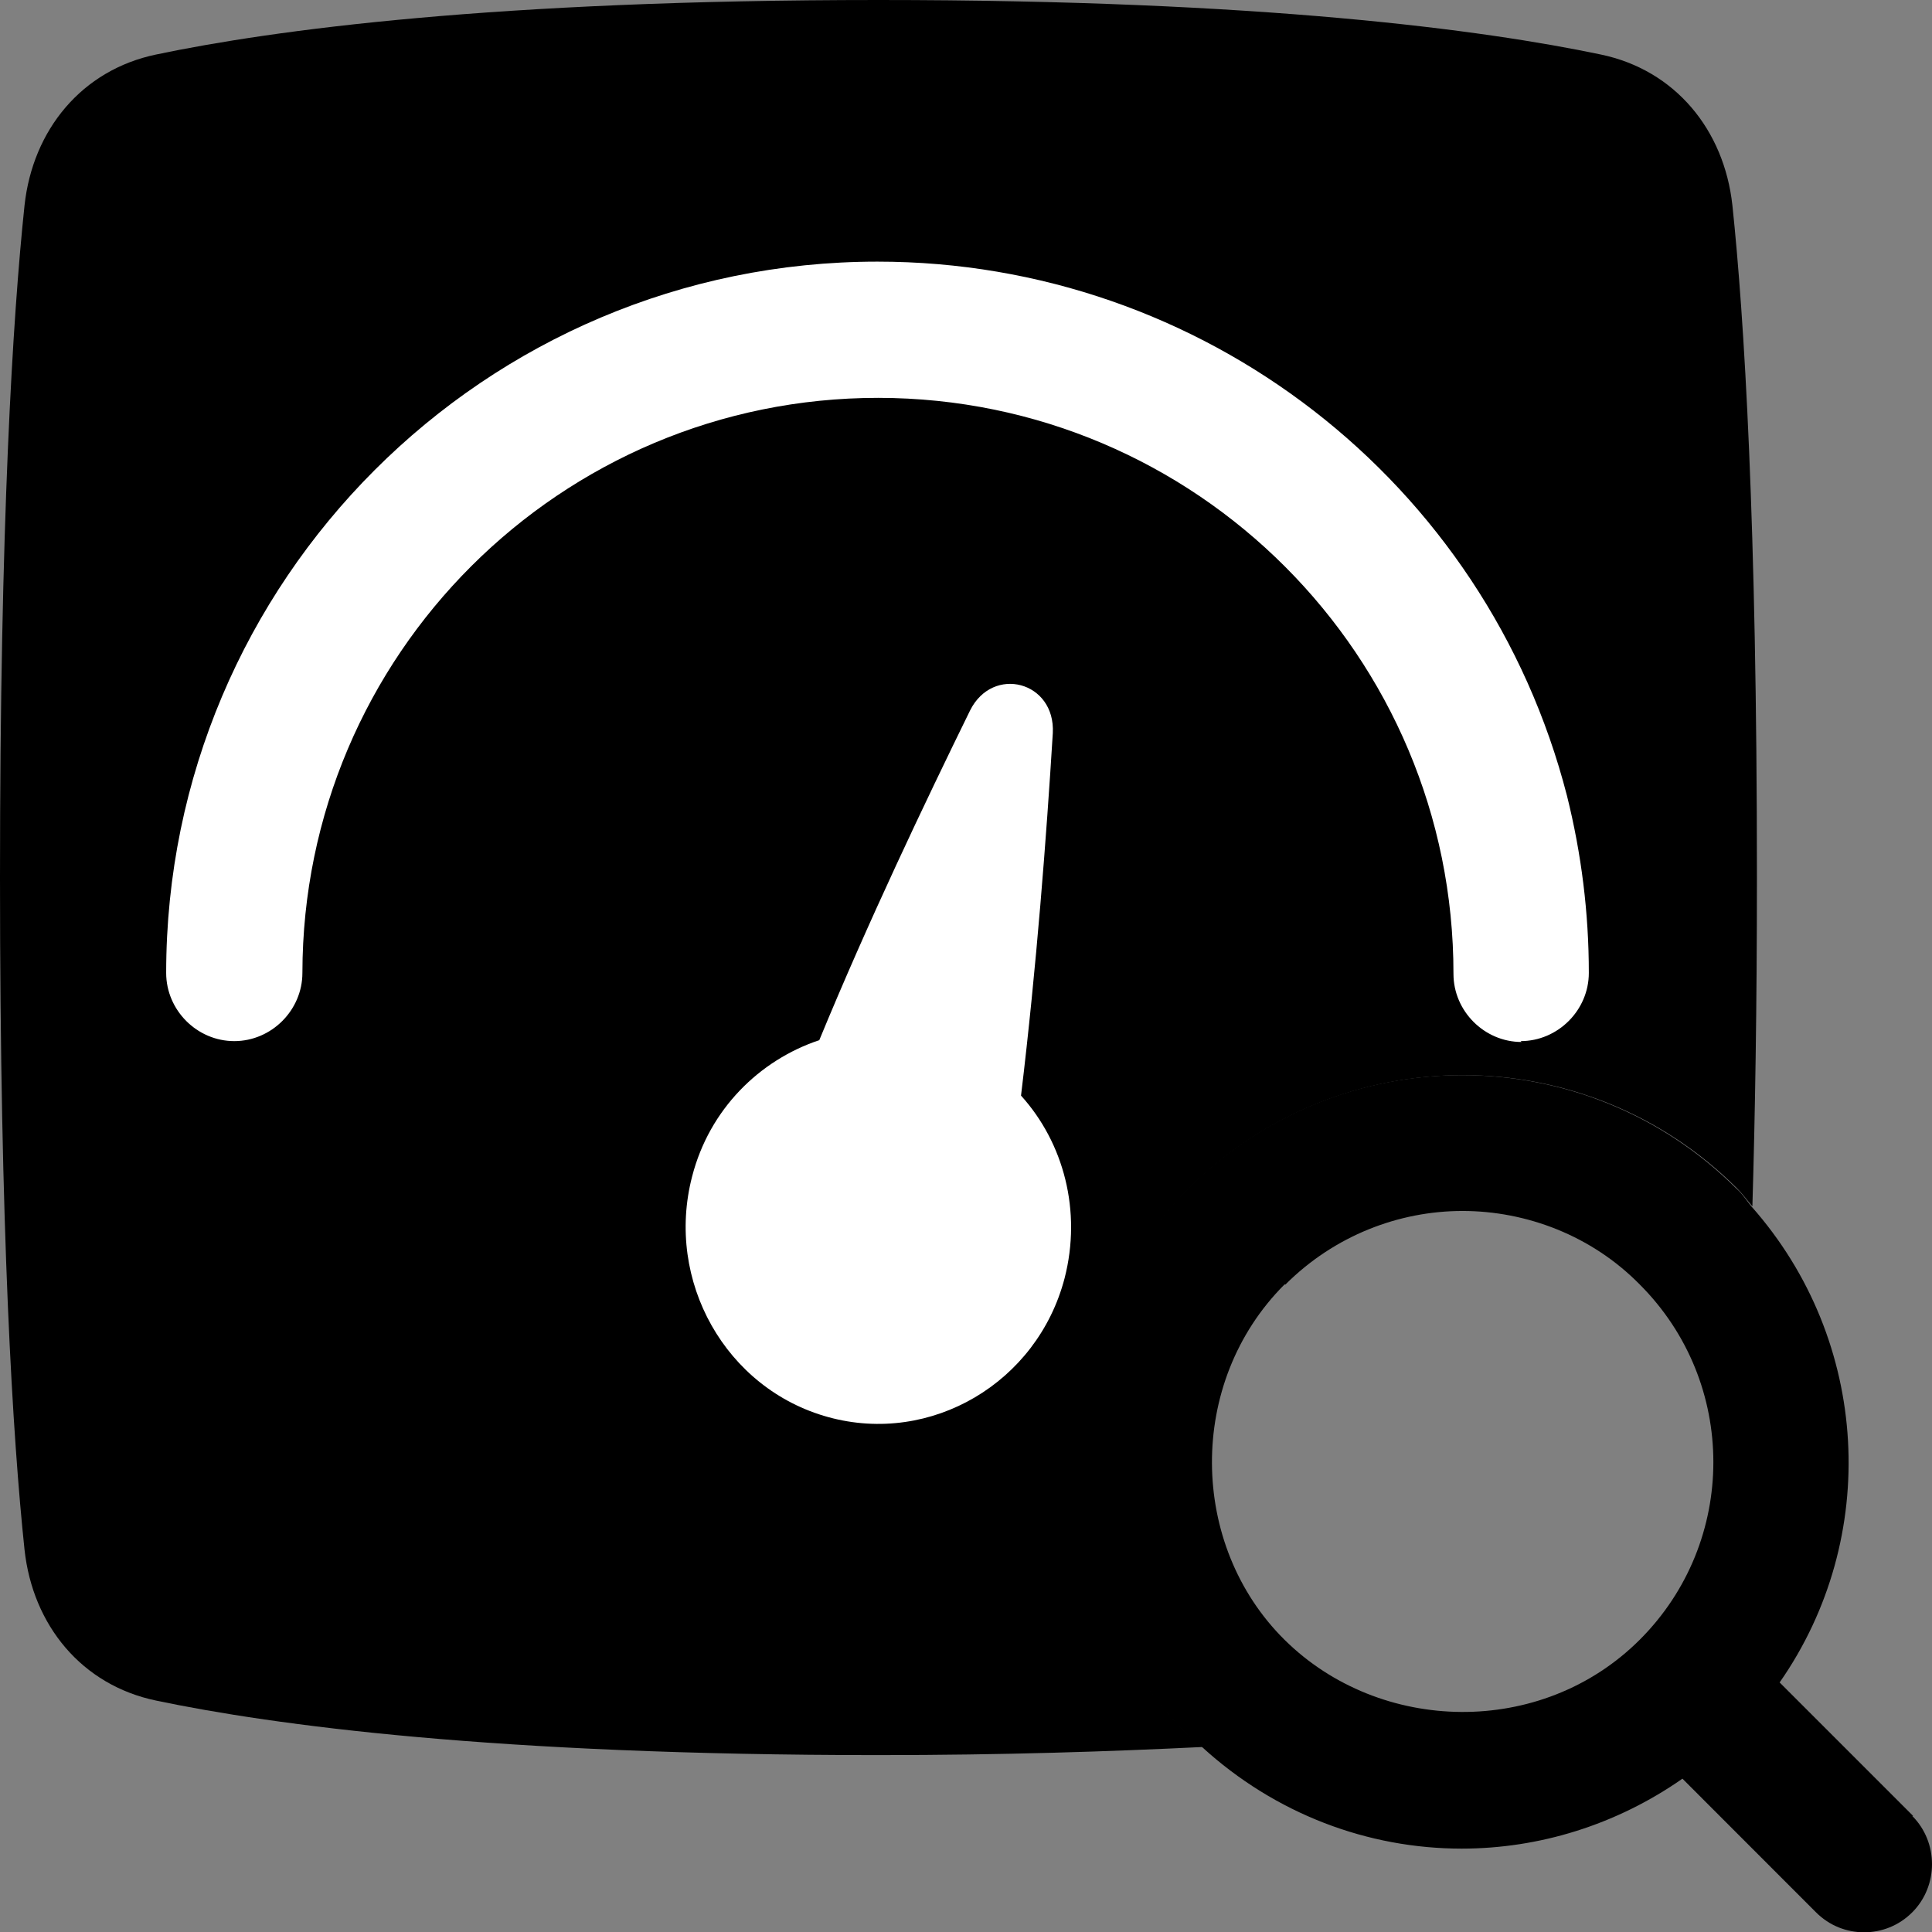 <svg xmlns="http://www.w3.org/2000/svg" xmlns:xlink="http://www.w3.org/1999/xlink"
  version="1.1" width="19.997" height="20" viewBox="0 0 19.997 20">
  <rect x="0" y="0" width="19.997" height="20" fill="#808080" stroke="none"/>
  <g>
    <g>
      <path
        d="M12.308,12.299C13.876,10.738,16.41,10.738,17.978,12.299C18.035,12.355,18.082,12.421,18.138,12.487C18.166,11.537,18.185,10.418,18.185,9.083C18.185,5.407,18.053,3.282,17.931,2.125C17.846,1.345,17.339,0.724,16.568,0.564C15.355,0.31,13.07,0,9.092,0C5.115,0,2.83,0.31,1.617,0.564C0.846,0.724,0.339,1.345,0.254,2.125C0.132,3.282,0,5.407,0,9.083C0,12.76,0.132,14.885,0.254,16.041C0.339,16.822,0.846,17.442,1.617,17.602C2.83,17.856,5.115,18.166,9.092,18.166C10.39,18.166,11.49,18.129,12.449,18.082L12.308,17.969C10.747,16.401,10.747,13.867,12.308,12.299Z"
        fill-opacity="1" />
    </g>
    <g>
      <path
        d="M15.749,10.785C15.363,10.785,15.044,10.465,15.044,10.08C15.046,6.79,12.381,4.121,9.092,4.118C5.802,4.116,3.133,6.781,3.13,10.07C3.13,10.456,2.81,10.776,2.425,10.776C2.039,10.776,1.72,10.456,1.72,10.07C1.72,6.008,5.02,2.708,9.082,2.708C12.448,2.708,15.382,4.983,16.219,8.237C16.369,8.839,16.445,9.45,16.445,10.07C16.445,10.456,16.125,10.776,15.739,10.776L15.749,10.785Z"
        fill="#FFFFFF" fill-opacity="1" />
    </g>
    <g>
      <path
        d="M19.802,18.796L18.42,17.414C19.464,15.919,19.36,13.878,18.128,12.487C18.11,12.464,18.091,12.441,18.075,12.418C18.043,12.377,18.012,12.335,17.969,12.299C16.401,10.738,13.866,10.738,12.299,12.299C10.738,13.866,10.738,16.401,12.299,17.969C12.331,18,12.362,18.023,12.393,18.046L12.44,18.081C13.201,18.777,14.16,19.134,15.129,19.134C15.928,19.134,16.727,18.89,17.414,18.41L18.796,19.793C18.937,19.934,19.116,20,19.294,20C19.473,20,19.652,19.934,19.793,19.793C20.065,19.52,20.065,19.069,19.793,18.796L19.802,18.796ZM13.305,13.295C13.813,12.788,14.48,12.534,15.138,12.534C15.797,12.534,16.474,12.788,16.972,13.295C17.988,14.31,17.988,15.957,16.972,16.972C15.956,17.987,14.283,17.95,13.295,16.972C12.308,15.994,12.28,14.311,13.295,13.295L13.305,13.295Z"
        fill-opacity="1" />
    </g>
    <g>
      <path
        d="M10.041,7.353C10.276,6.883,10.925,7.052,10.897,7.588C10.831,8.66,10.728,10.014,10.568,11.34C11.01,11.829,11.198,12.534,11.019,13.23C10.737,14.311,9.637,14.96,8.574,14.668C7.512,14.377,6.882,13.258,7.164,12.176C7.343,11.481,7.86,10.973,8.48,10.766C8.988,9.534,9.571,8.312,10.041,7.353Z"
        fill="#FFFFFF" fill-opacity="1" />
    </g>
  </g>
</svg>